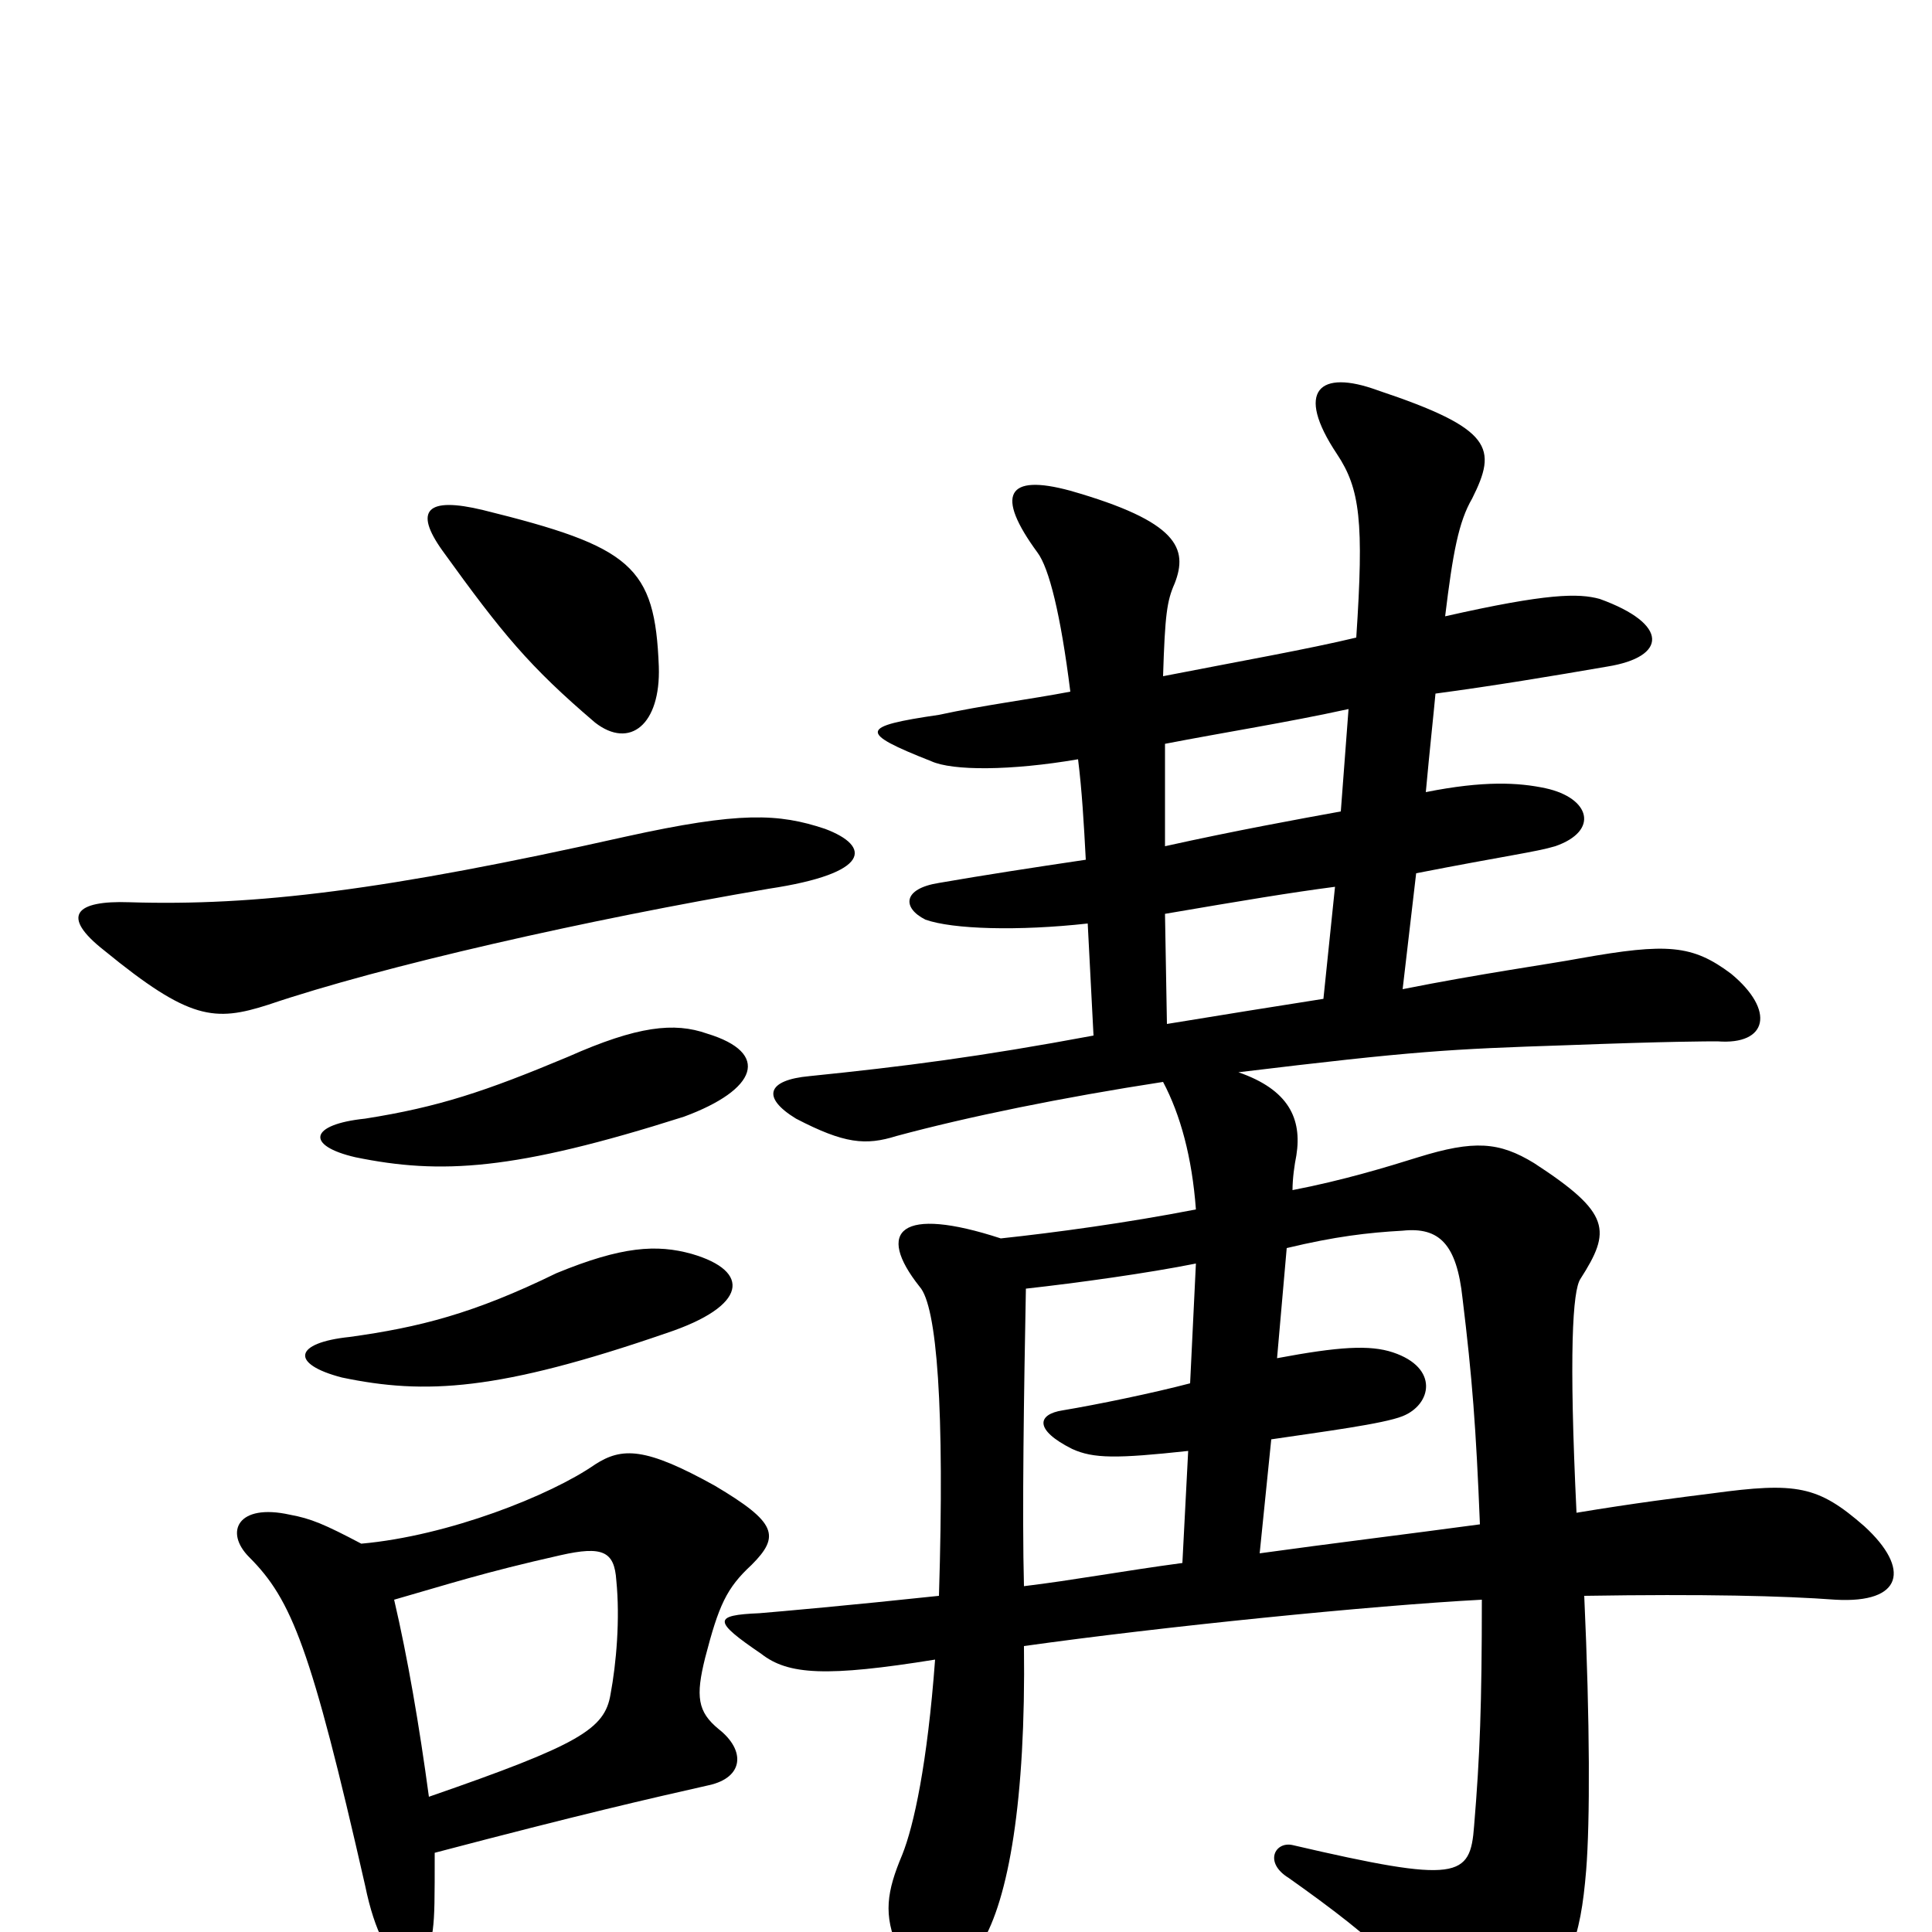 <svg xmlns="http://www.w3.org/2000/svg" viewBox="0 -1000 1000 1000">
	<path fill="#000000" d="M691 -541L685 -483C653 -478 641 -476 604 -470L603 -527C644 -534 668 -538 691 -541ZM698 -633L694 -580C672 -576 639 -570 603 -562C603 -583 603 -601 603 -615C634 -621 666 -626 698 -633ZM530 -148C601 -158 710 -169 767 -172C767 -118 766 -91 763 -55C761 -28 755 -25 669 -45C660 -47 654 -36 667 -28C715 6 734 24 750 57C761 76 772 75 784 59C813 18 818 4 821 -32C823 -57 823 -108 820 -174C882 -175 923 -174 950 -172C985 -170 989 -188 965 -210C941 -231 930 -233 886 -227C870 -225 846 -222 816 -217C812 -300 814 -332 818 -338C834 -363 834 -372 794 -398C776 -409 763 -410 734 -401C718 -396 695 -389 669 -384C669 -390 670 -397 671 -402C674 -421 667 -436 641 -445C732 -456 750 -457 811 -459C864 -461 884 -461 889 -461C915 -459 919 -477 896 -496C876 -511 863 -512 818 -504C802 -501 766 -496 726 -488L733 -548C779 -557 795 -559 805 -562C828 -570 823 -587 800 -592C786 -595 768 -596 738 -590C740 -612 742 -630 743 -641C773 -645 803 -650 832 -655C863 -660 864 -677 828 -690C817 -693 801 -693 748 -681C752 -714 755 -730 762 -742C775 -768 773 -778 713 -798C683 -809 670 -798 692 -765C704 -747 706 -730 702 -670C677 -664 643 -658 602 -650C603 -682 604 -689 608 -698C615 -716 610 -730 554 -746C521 -755 515 -744 537 -714C543 -706 549 -682 554 -642C533 -638 509 -635 486 -630C445 -624 444 -621 482 -606C493 -601 523 -601 558 -607C560 -591 561 -574 562 -555C535 -551 509 -547 486 -543C467 -540 467 -530 479 -524C493 -519 527 -518 563 -522L566 -464C507 -453 468 -448 419 -443C397 -441 394 -432 412 -421C437 -408 448 -407 464 -412C501 -422 550 -432 602 -440C611 -423 617 -401 619 -374C583 -367 546 -362 518 -359C466 -376 453 -363 476 -334C485 -324 489 -271 486 -174C439 -169 405 -166 393 -165C369 -164 369 -161 394 -144C408 -133 428 -132 484 -141C480 -87 473 -55 467 -40C459 -21 457 -9 465 9C478 39 489 38 508 6C522 -17 531 -68 530 -148ZM661 -297L666 -354C691 -360 708 -362 726 -363C745 -365 754 -356 757 -328C762 -287 764 -261 766 -211C729 -206 688 -201 652 -196L658 -255C685 -259 716 -263 726 -267C741 -273 745 -292 721 -300C709 -304 693 -303 661 -297ZM615 -249L612 -191C582 -187 555 -182 530 -179C529 -216 530 -281 531 -333C558 -336 594 -341 619 -346L616 -284C597 -279 568 -273 550 -270C537 -268 535 -260 555 -250C566 -245 578 -245 615 -249ZM358 -351C340 -356 322 -355 288 -341C245 -320 217 -313 181 -308C152 -305 150 -294 177 -287C220 -278 258 -280 345 -310C387 -324 389 -342 358 -351ZM366 -465C349 -471 330 -469 294 -453C251 -435 227 -427 189 -421C160 -418 158 -407 184 -401C228 -392 266 -394 354 -422C392 -436 399 -455 366 -465ZM204 -172C232 -180 250 -186 290 -195C312 -200 318 -197 319 -182C321 -162 319 -139 316 -123C313 -105 300 -97 222 -70C217 -107 211 -142 204 -172ZM225 -41C301 -61 336 -69 367 -76C385 -80 386 -94 372 -105C361 -114 360 -122 365 -142C372 -169 376 -178 389 -190C404 -205 402 -212 370 -231C334 -251 322 -251 308 -242C285 -226 232 -205 187 -201C168 -211 161 -214 150 -216C123 -222 116 -207 129 -194C151 -172 161 -147 189 -24C199 25 220 28 224 -1C225 -9 225 -17 225 -41ZM427 -571C403 -579 383 -580 324 -567C199 -539 132 -531 67 -533C39 -534 31 -526 54 -508C98 -472 111 -471 139 -480C198 -500 304 -524 398 -540C451 -548 451 -562 427 -571ZM341 -655C339 -707 327 -717 250 -736C221 -743 214 -736 229 -715C260 -672 274 -655 308 -626C326 -612 342 -625 341 -655Z"/>
</svg>